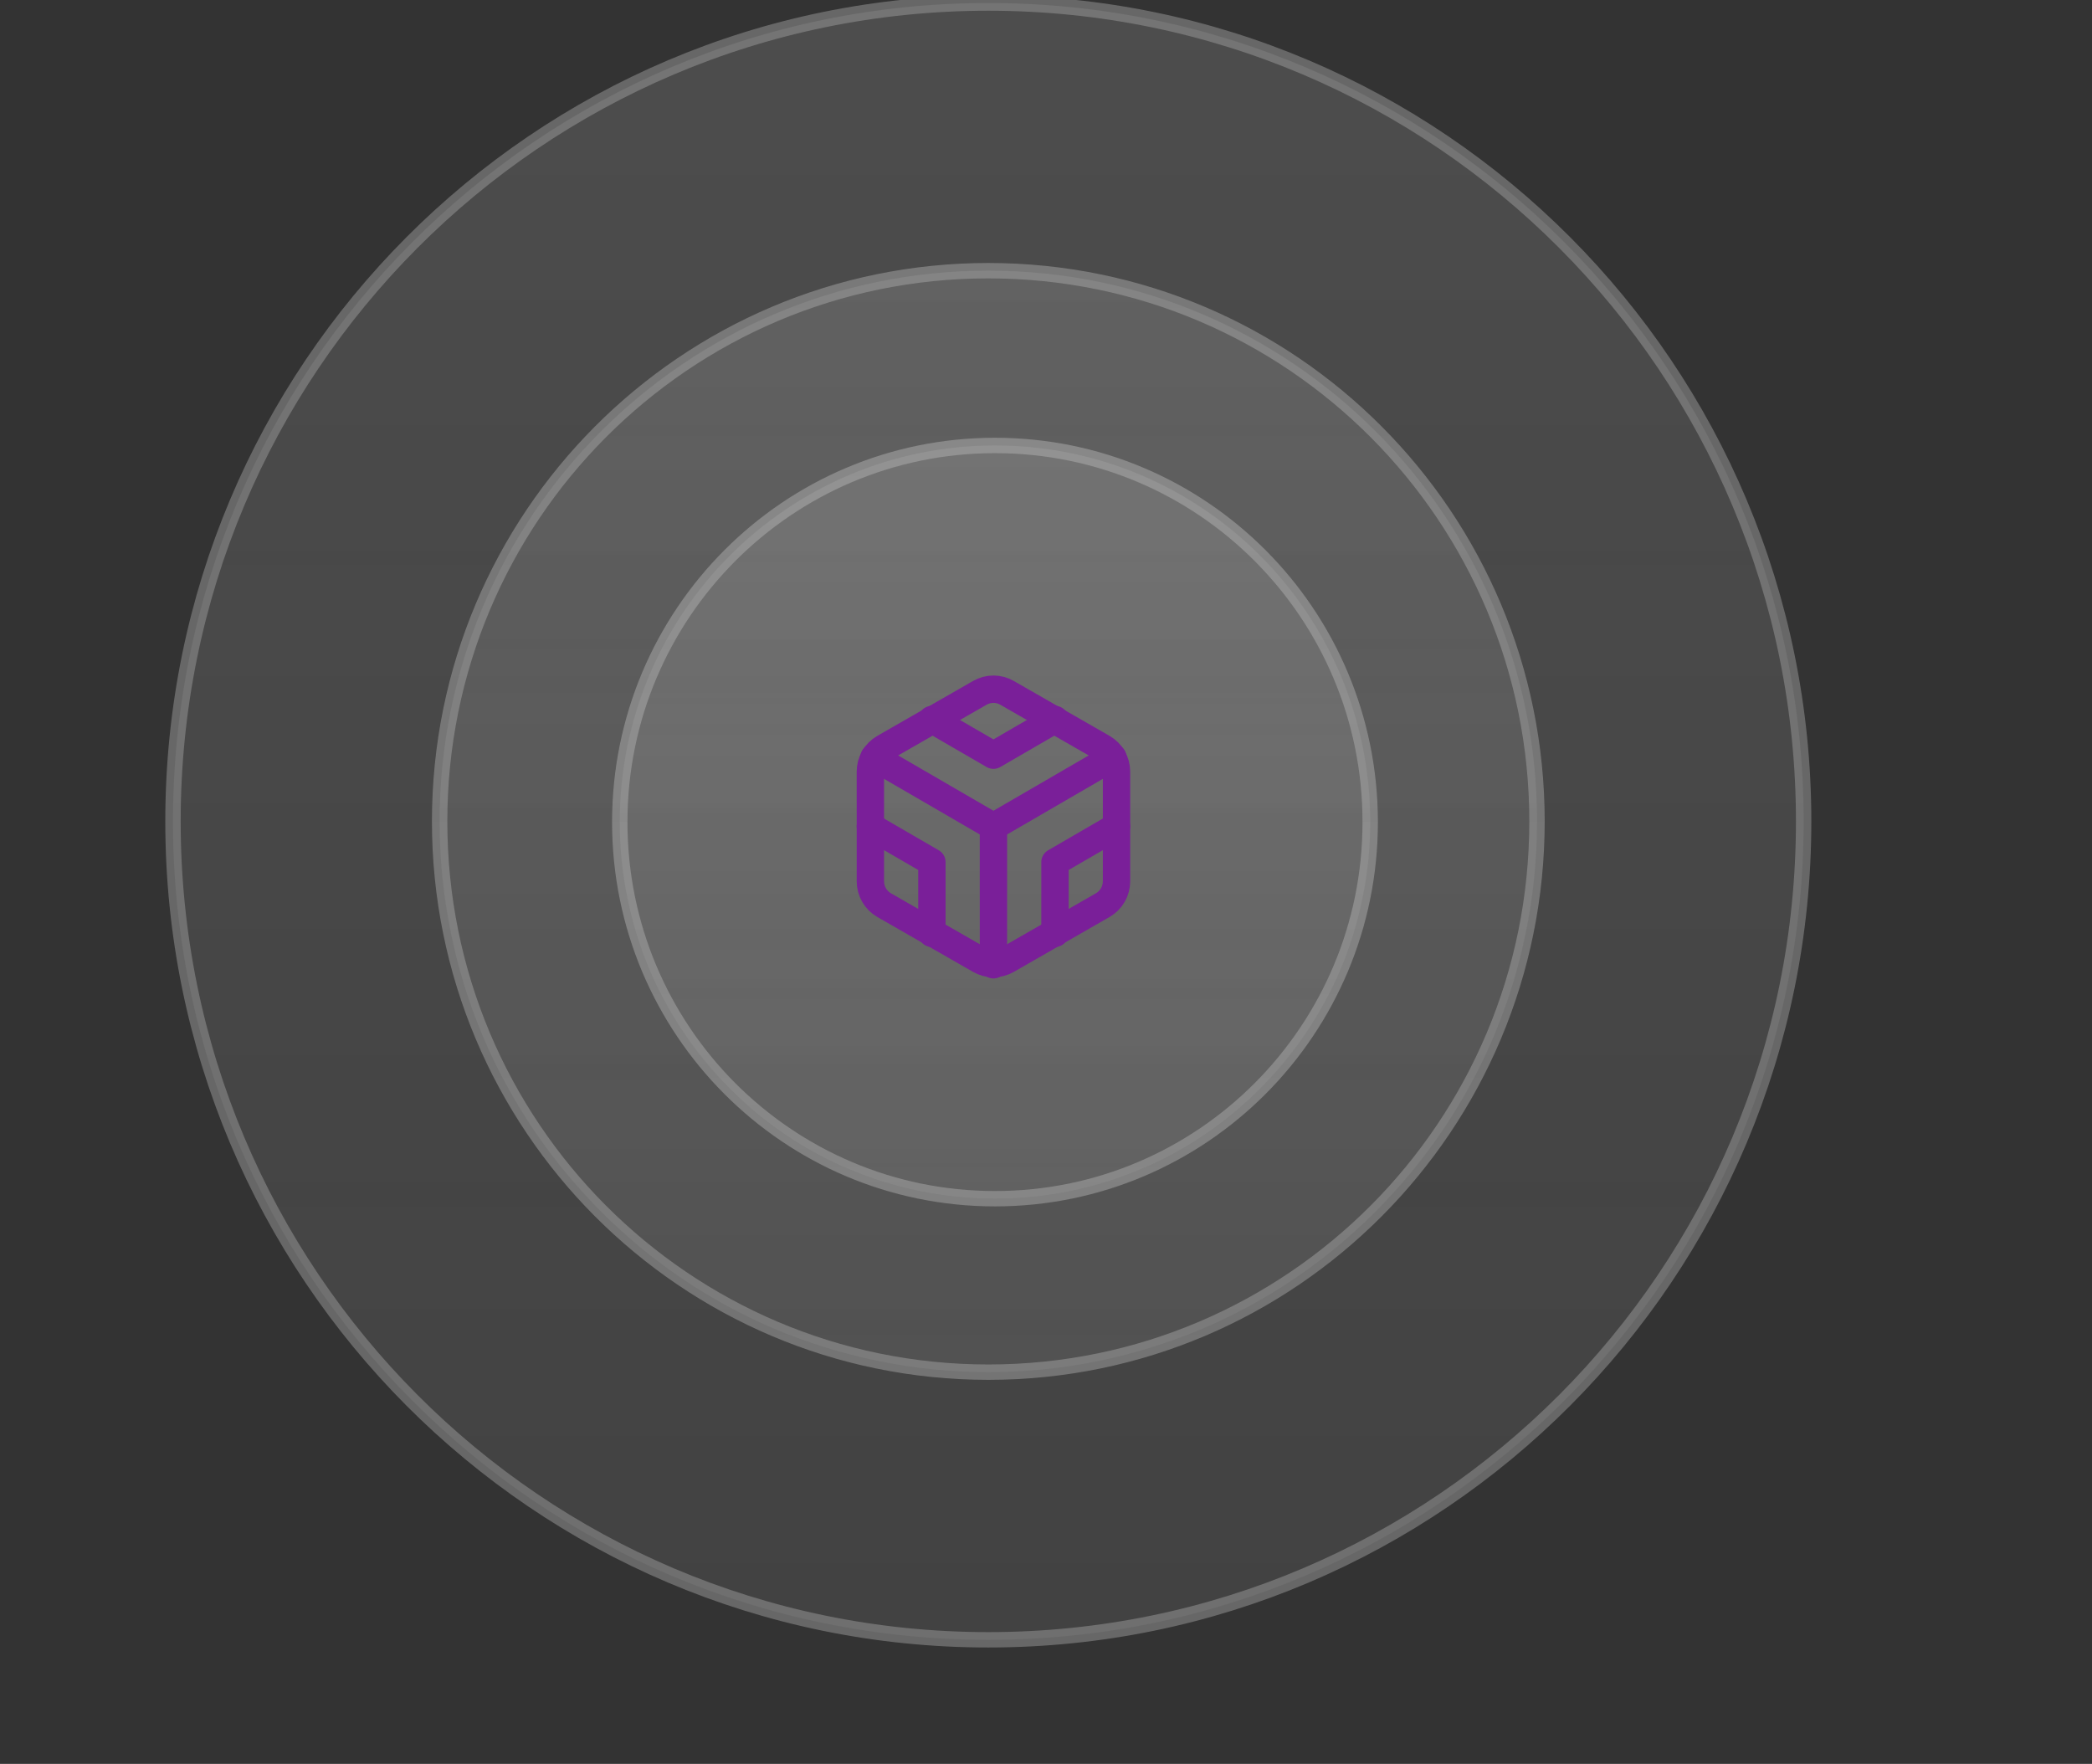 <svg width="204" height="172" viewBox="0 0 204 172" fill="none" xmlns="http://www.w3.org/2000/svg">
<rect x="0" y="0" width="204" height="172" fill="#333333" stroke="none"/>
<path opacity="0.5" d="M97.025 116.889C117.232 116.889 133.614 100.447 133.614 80.164C133.614 59.881 117.232 43.438 97.025 43.438C76.817 43.438 60.436 59.881 60.436 80.164C60.436 100.447 76.817 116.889 97.025 116.889Z" fill="url(#paint0_linear_824_577)" fill-opacity="0.25" stroke="#9C9C9C" stroke-width="1.5" stroke-linecap="round" stroke-linejoin="round"/>
<path opacity="0.5" d="M96.375 133.803C125.924 133.803 149.879 109.759 149.879 80.099C149.879 50.44 125.924 26.395 96.375 26.395C66.826 26.395 42.871 50.44 42.871 80.099C42.871 109.759 66.826 133.803 96.375 133.803Z" fill="url(#paint1_linear_824_577)" fill-opacity="0.25" stroke="#9C9C9C" stroke-width="1.5" stroke-linecap="round" stroke-linejoin="round"/>
<path opacity="0.5" d="M96.375 159.902C140.285 159.902 175.881 124.173 175.881 80.099C175.881 36.025 140.285 0.296 96.375 0.296C52.465 0.296 16.869 36.025 16.869 80.099C16.869 124.173 52.465 159.902 96.375 159.902Z" fill="url(#paint2_linear_824_577)" fill-opacity="0.25" stroke="#9C9C9C" stroke-width="1.5" stroke-linecap="round" stroke-linejoin="round"/>
<path d="M108.876 85.941V75.234C108.875 74.764 108.752 74.303 108.518 73.897C108.284 73.49 107.947 73.153 107.542 72.918L98.208 67.565C97.803 67.33 97.343 67.206 96.875 67.206C96.407 67.206 95.947 67.33 95.541 67.565L86.207 72.918C85.802 73.153 85.466 73.49 85.232 73.897C84.998 74.303 84.874 74.764 84.874 75.234V85.941C84.874 86.41 84.998 86.872 85.232 87.278C85.466 87.684 85.802 88.022 86.207 88.257L95.541 93.61C95.947 93.845 96.407 93.969 96.875 93.969C97.343 93.969 97.803 93.845 98.208 93.61L107.542 88.257C107.947 88.022 108.284 87.684 108.518 87.278C108.752 86.872 108.875 86.41 108.876 85.941Z" stroke="#7A1F99" stroke-width="2.667" stroke-linecap="round" stroke-linejoin="round"/>
<path d="M90.874 70.161L96.875 73.641L102.875 70.161" stroke="#7A1F99" stroke-width="2.667" stroke-linecap="round" stroke-linejoin="round"/>
<path d="M90.874 91.014V84.067L84.874 80.587" stroke="#7A1F99" stroke-width="2.667" stroke-linecap="round" stroke-linejoin="round"/>
<path d="M108.876 80.587L102.875 84.067V91.014" stroke="#7A1F99" stroke-width="2.667" stroke-linecap="round" stroke-linejoin="round"/>
<path d="M85.234 73.842L96.875 80.601L108.516 73.842" stroke="#7A1F99" stroke-width="2.667" stroke-linecap="round" stroke-linejoin="round"/>
<path d="M96.875 94.079V80.587" stroke="#7A1F99" stroke-width="2.667" stroke-linecap="round" stroke-linejoin="round"/>
<defs>
<linearGradient id="paint0_linear_824_577" x1="97.025" y1="43.438" x2="97.025" y2="116.889" gradientUnits="userSpaceOnUse">
<stop stop-color="white"/>
<stop offset="1" stop-color="#FCFCFC" stop-opacity="0.6"/>
</linearGradient>
<linearGradient id="paint1_linear_824_577" x1="96.375" y1="26.395" x2="96.375" y2="133.803" gradientUnits="userSpaceOnUse">
<stop stop-color="white"/>
<stop offset="1" stop-color="#FCFCFC" stop-opacity="0.6"/>
</linearGradient>
<linearGradient id="paint2_linear_824_577" x1="96.375" y1="0.296" x2="96.375" y2="159.902" gradientUnits="userSpaceOnUse">
<stop stop-color="white"/>
<stop offset="1" stop-color="#FCFCFC" stop-opacity="0.6"/>
</linearGradient>
</defs>
</svg>
